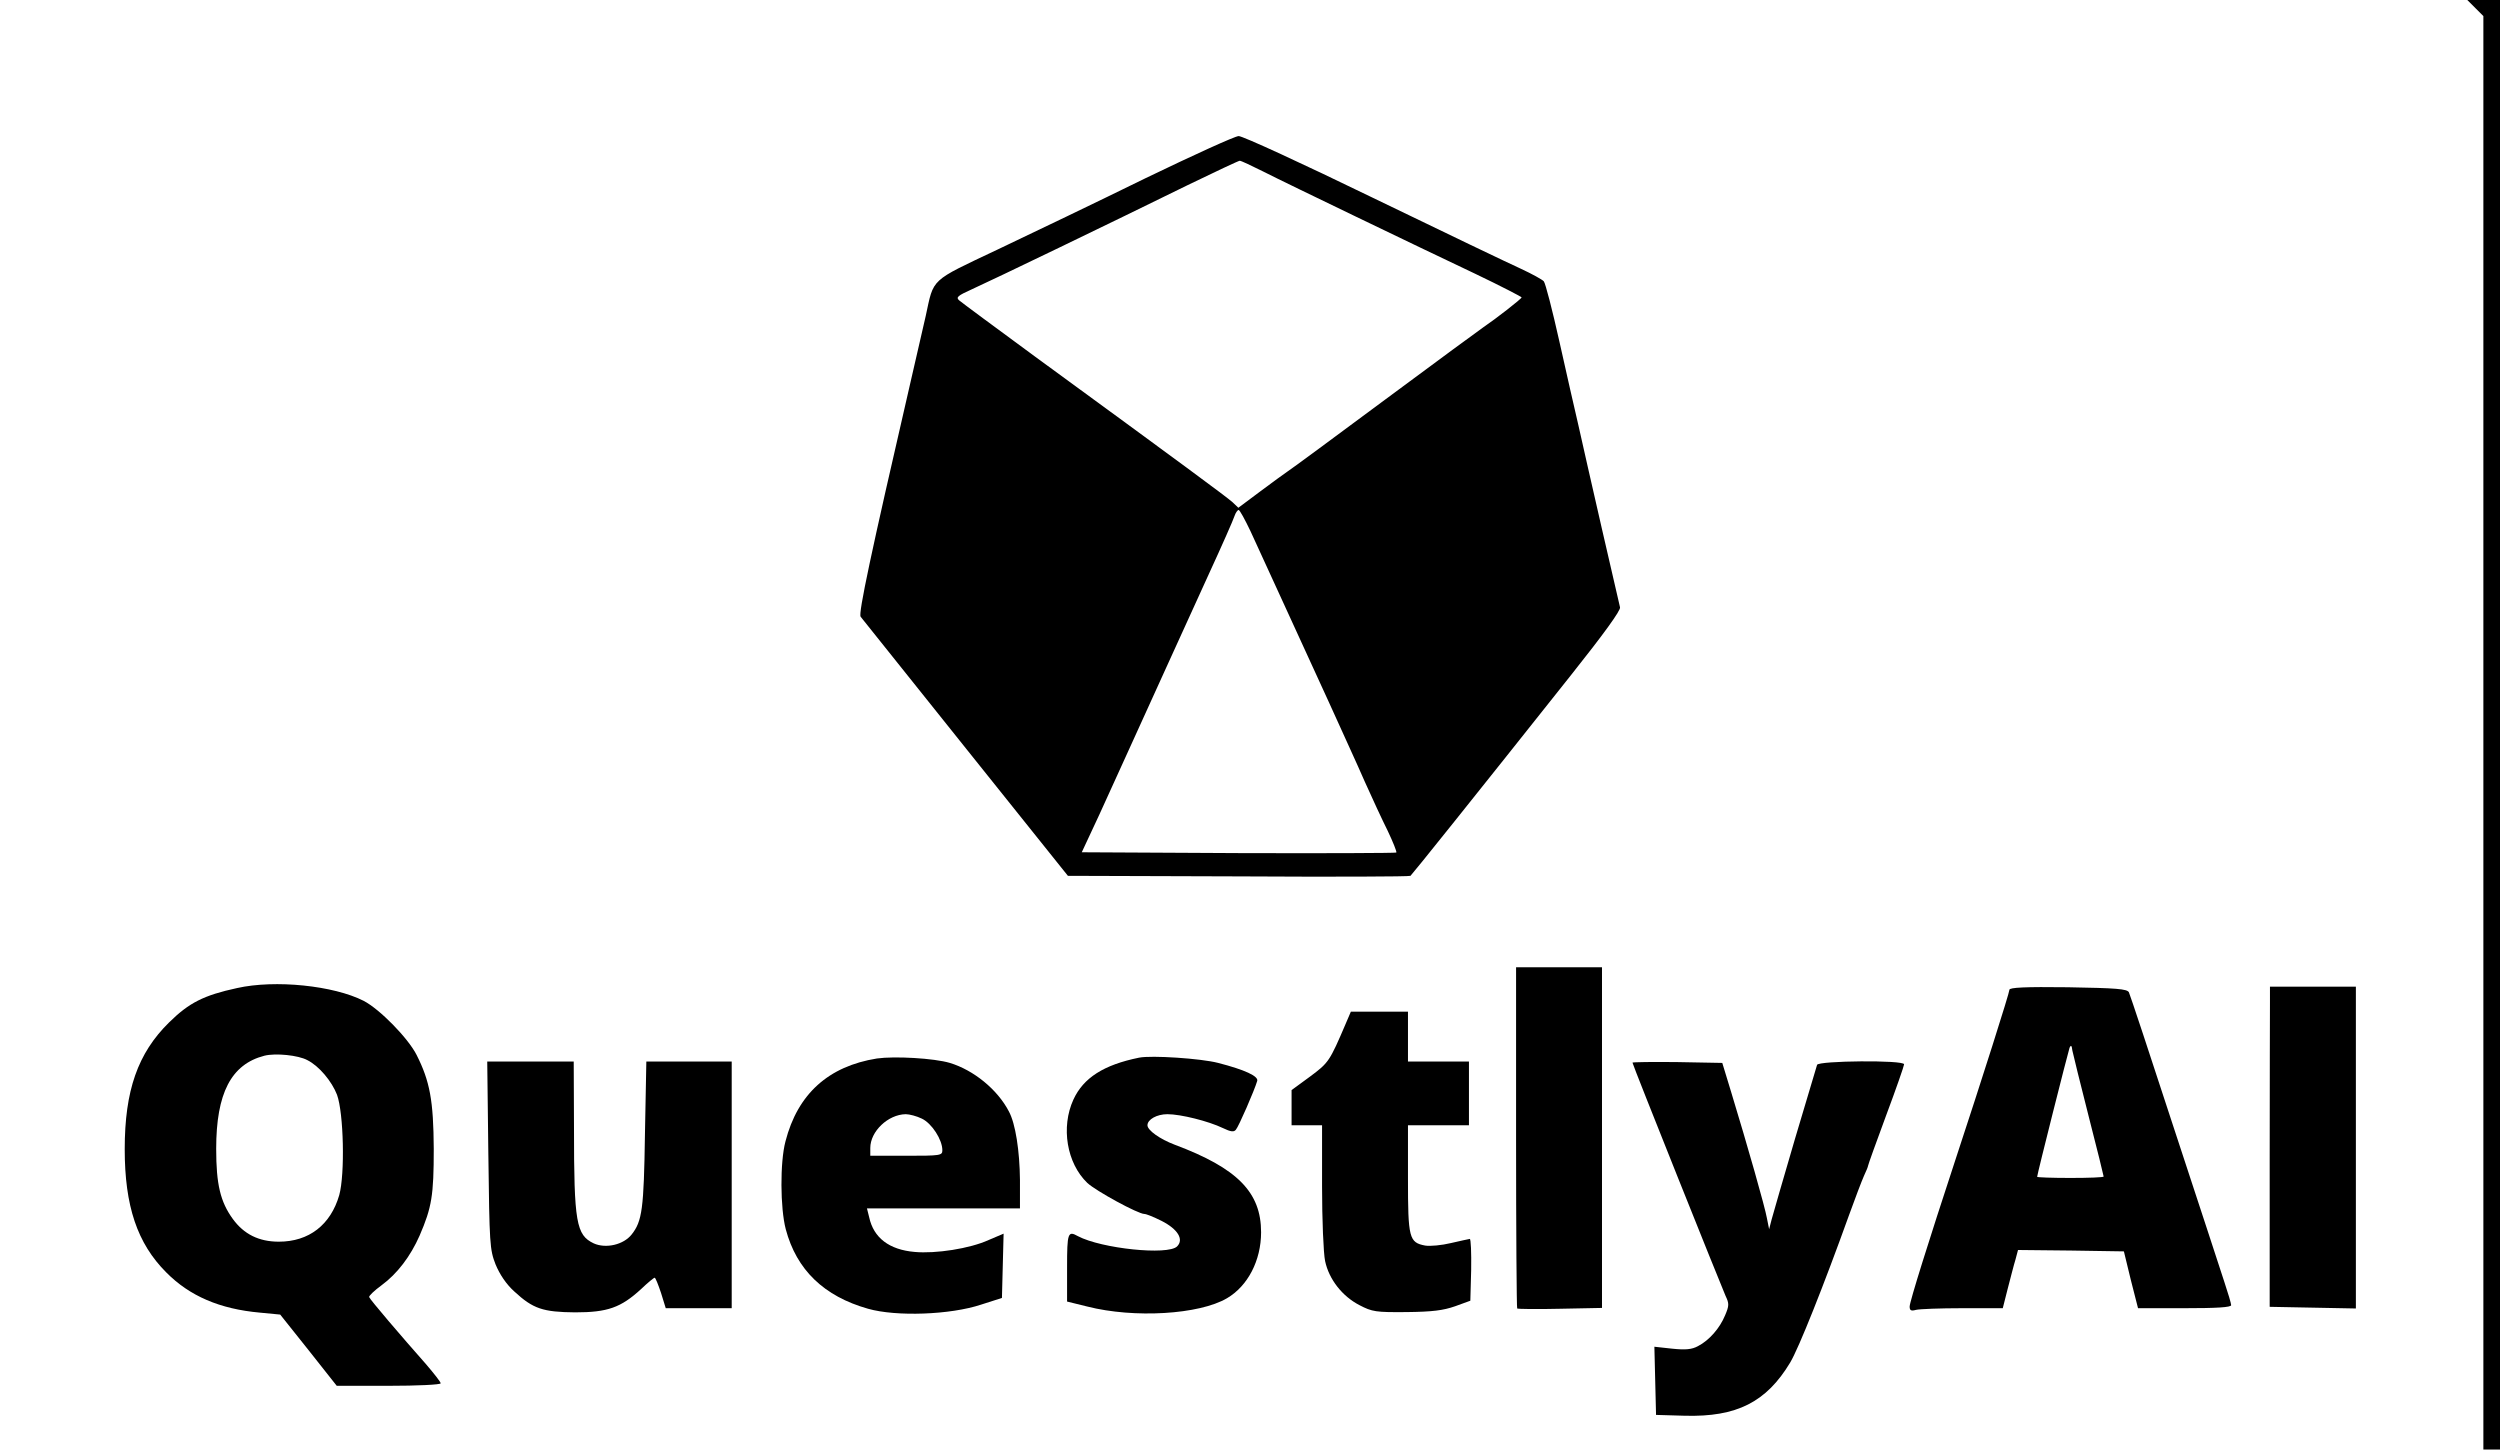 <?xml version="1.0" standalone="no"?>
<!DOCTYPE svg PUBLIC "-//W3C//DTD SVG 20010904//EN"
 "http://www.w3.org/TR/2001/REC-SVG-20010904/DTD/svg10.dtd">
<svg version="1.0" xmlns="http://www.w3.org/2000/svg"
 width="902pt" height="523pt" viewBox="0 0 902 523"
 preserveAspectRatio="xMidYMid meet">
<g transform="translate(0,523) scale(0.1,-0.1)"
fill="#000000" stroke="none">
<path d="M8931 5201 l29 -29 0 -2586 0 -2586 30 0 30 0 0 2615 0 2615 -59 0
-59 0 29 -29z"/>
<path d="M4133 4587 c-171 -84 -411 -199 -533 -257 -247 -117 -230 -102 -260
-240 -11 -47 -35 -152 -54 -235 -146 -632 -189 -837 -181 -850 6 -7 176 -220
379 -474 l369 -461 615 -2 c338 -2 617 -1 621 2 6 5 229 283 579 724 117 147
181 235 177 245 -2 9 -32 138 -66 286 -34 149 -72 315 -84 370 -13 55 -44 192
-69 304 -25 112 -50 209 -56 216 -5 6 -43 27 -82 45 -40 18 -280 133 -534 256
-253 123 -472 224 -485 223 -13 0 -164 -69 -336 -152z m425 24 c43 -22 194
-95 337 -164 143 -69 335 -161 428 -205 92 -44 167 -83 167 -85 0 -5 -94 -78
-137 -107 -12 -8 -171 -125 -353 -260 -182 -135 -340 -252 -353 -260 -12 -8
-57 -41 -100 -73 l-79 -59 -21 20 c-21 19 -185 140 -712 525 -143 105 -266
196 -274 203 -13 11 -6 17 45 40 69 31 519 248 779 376 99 48 184 88 188 88 5
0 43 -18 85 -39z m-46 -1298 c20 -43 72 -157 116 -253 44 -96 118 -258 165
-360 46 -102 106 -232 131 -290 26 -58 63 -138 83 -178 19 -40 33 -75 31 -78
-3 -2 -259 -3 -570 -2 l-565 3 63 135 c34 74 82 180 107 235 67 147 193 425
289 635 47 102 88 195 92 208 4 12 11 22 15 22 4 0 23 -35 43 -77z"/>
<path d="M5470 1127 c0 -338 2 -616 4 -618 2 -2 72 -3 155 -1 l151 3 0 615 0
614 -155 0 -155 0 0 -613z"/>
<path d="M855 1665 c-120 -26 -173 -53 -245 -124 -113 -111 -160 -246 -160
-457 0 -205 45 -340 150 -445 84 -85 193 -132 338 -145 l73 -7 102 -128 102
-129 187 0 c104 0 188 4 188 9 0 5 -24 35 -52 68 -92 104 -203 234 -206 243
-2 4 19 24 45 43 56 41 104 104 137 179 44 102 51 145 51 313 -1 174 -14 244
-62 339 -31 61 -133 165 -191 195 -108 55 -319 77 -457 46z m254 -260 c42 -21
88 -76 107 -125 24 -66 29 -286 8 -362 -31 -107 -109 -168 -218 -168 -72 0
-126 27 -166 82 -45 62 -60 125 -60 253 0 201 54 305 174 336 40 10 122 2 155
-16z"/>
<path d="M7250 1659 c0 -11 -99 -323 -195 -614 -97 -295 -165 -512 -165 -529
0 -14 5 -17 23 -12 12 3 87 6 167 6 l146 0 18 71 c10 38 22 86 28 105 l9 34
191 -2 191 -3 25 -103 26 -102 168 0 c114 0 168 3 168 11 0 6 -11 43 -24 82
-13 40 -94 288 -181 552 -86 264 -160 487 -164 495 -7 12 -44 15 -220 18 -155
2 -211 -1 -211 -9z m286 -457 c30 -117 54 -214 54 -217 0 -3 -54 -5 -120 -5
-66 0 -120 2 -120 4 0 9 112 452 117 466 5 11 8 8 10 -10 3 -14 29 -121 59
-238z"/>
<path d="M8190 1613 c0 -32 -1 -292 -1 -578 l0 -520 155 -3 156 -3 0 581 0
580 -155 0 -155 0 0 -57z"/>
<path d="M4856 1538 c-59 -138 -62 -142 -129 -192 l-67 -49 0 -64 0 -63 55 0
55 0 0 -220 c0 -120 5 -242 11 -270 14 -66 62 -127 124 -159 46 -24 59 -26
170 -25 93 1 132 6 175 21 l55 20 3 111 c1 62 -1 112 -5 112 -4 -1 -35 -7 -68
-15 -33 -8 -75 -12 -93 -9 -58 11 -62 27 -62 241 l0 193 110 0 110 0 0 115 0
115 -110 0 -110 0 0 90 0 90 -103 0 -103 0 -18 -42z"/>
<path d="M3164 1411 c-175 -28 -286 -128 -330 -299 -20 -75 -19 -241 1 -317
39 -147 138 -242 297 -287 102 -29 297 -22 408 15 l75 24 3 116 3 116 -54 -23
c-68 -31 -191 -50 -267 -43 -92 8 -148 51 -164 125 l-8 32 276 0 276 0 0 103
c-1 104 -16 203 -40 247 -41 79 -127 149 -213 175 -57 17 -199 25 -263 16z
m162 -217 c36 -17 74 -76 74 -114 0 -19 -6 -20 -130 -20 l-130 0 0 28 c0 60
64 121 128 122 13 0 40 -7 58 -16z"/>
<path d="M4110 1414 c-128 -26 -201 -73 -237 -151 -46 -100 -24 -230 50 -301
31 -29 183 -112 206 -112 7 0 34 -11 62 -25 59 -30 81 -67 56 -92 -33 -33
-273 -8 -358 37 -36 20 -39 13 -39 -113 l0 -123 73 -18 c169 -43 404 -29 504
30 75 44 123 136 123 238 0 144 -85 231 -312 316 -53 20 -98 52 -98 70 0 21
34 40 72 40 48 0 148 -25 200 -50 29 -14 40 -15 47 -6 10 11 67 142 77 176 5
17 -44 40 -141 65 -61 16 -240 28 -285 19z"/>
<path d="M1762 1063 c4 -322 5 -341 26 -395 15 -36 38 -71 68 -98 67 -62 103
-74 219 -75 117 0 165 17 238 84 24 23 46 41 49 41 3 0 13 -25 23 -55 l17 -55
119 0 119 0 0 445 0 445 -154 0 -154 0 -5 -262 c-4 -270 -10 -314 -48 -362
-29 -37 -93 -52 -137 -32 -63 30 -71 75 -71 414 l-1 242 -156 0 -156 0 4 -337z"/>
<path d="M5890 1396 c0 -7 318 -801 336 -842 13 -27 13 -35 -2 -70 -19 -46
-57 -90 -98 -111 -22 -12 -45 -14 -93 -9 l-64 7 3 -123 3 -123 104 -3 c187 -5
294 49 380 192 31 52 120 275 212 531 22 61 46 124 54 142 8 17 15 34 15 37 0
3 29 84 65 181 36 96 65 180 65 185 0 16 -310 13 -314 -2 -2 -7 -38 -128 -80
-268 -41 -140 -79 -271 -84 -290 l-9 -35 -8 40 c-7 40 -69 258 -129 455 l-32
105 -162 3 c-89 1 -162 0 -162 -2z"/>
</g>
</svg>
